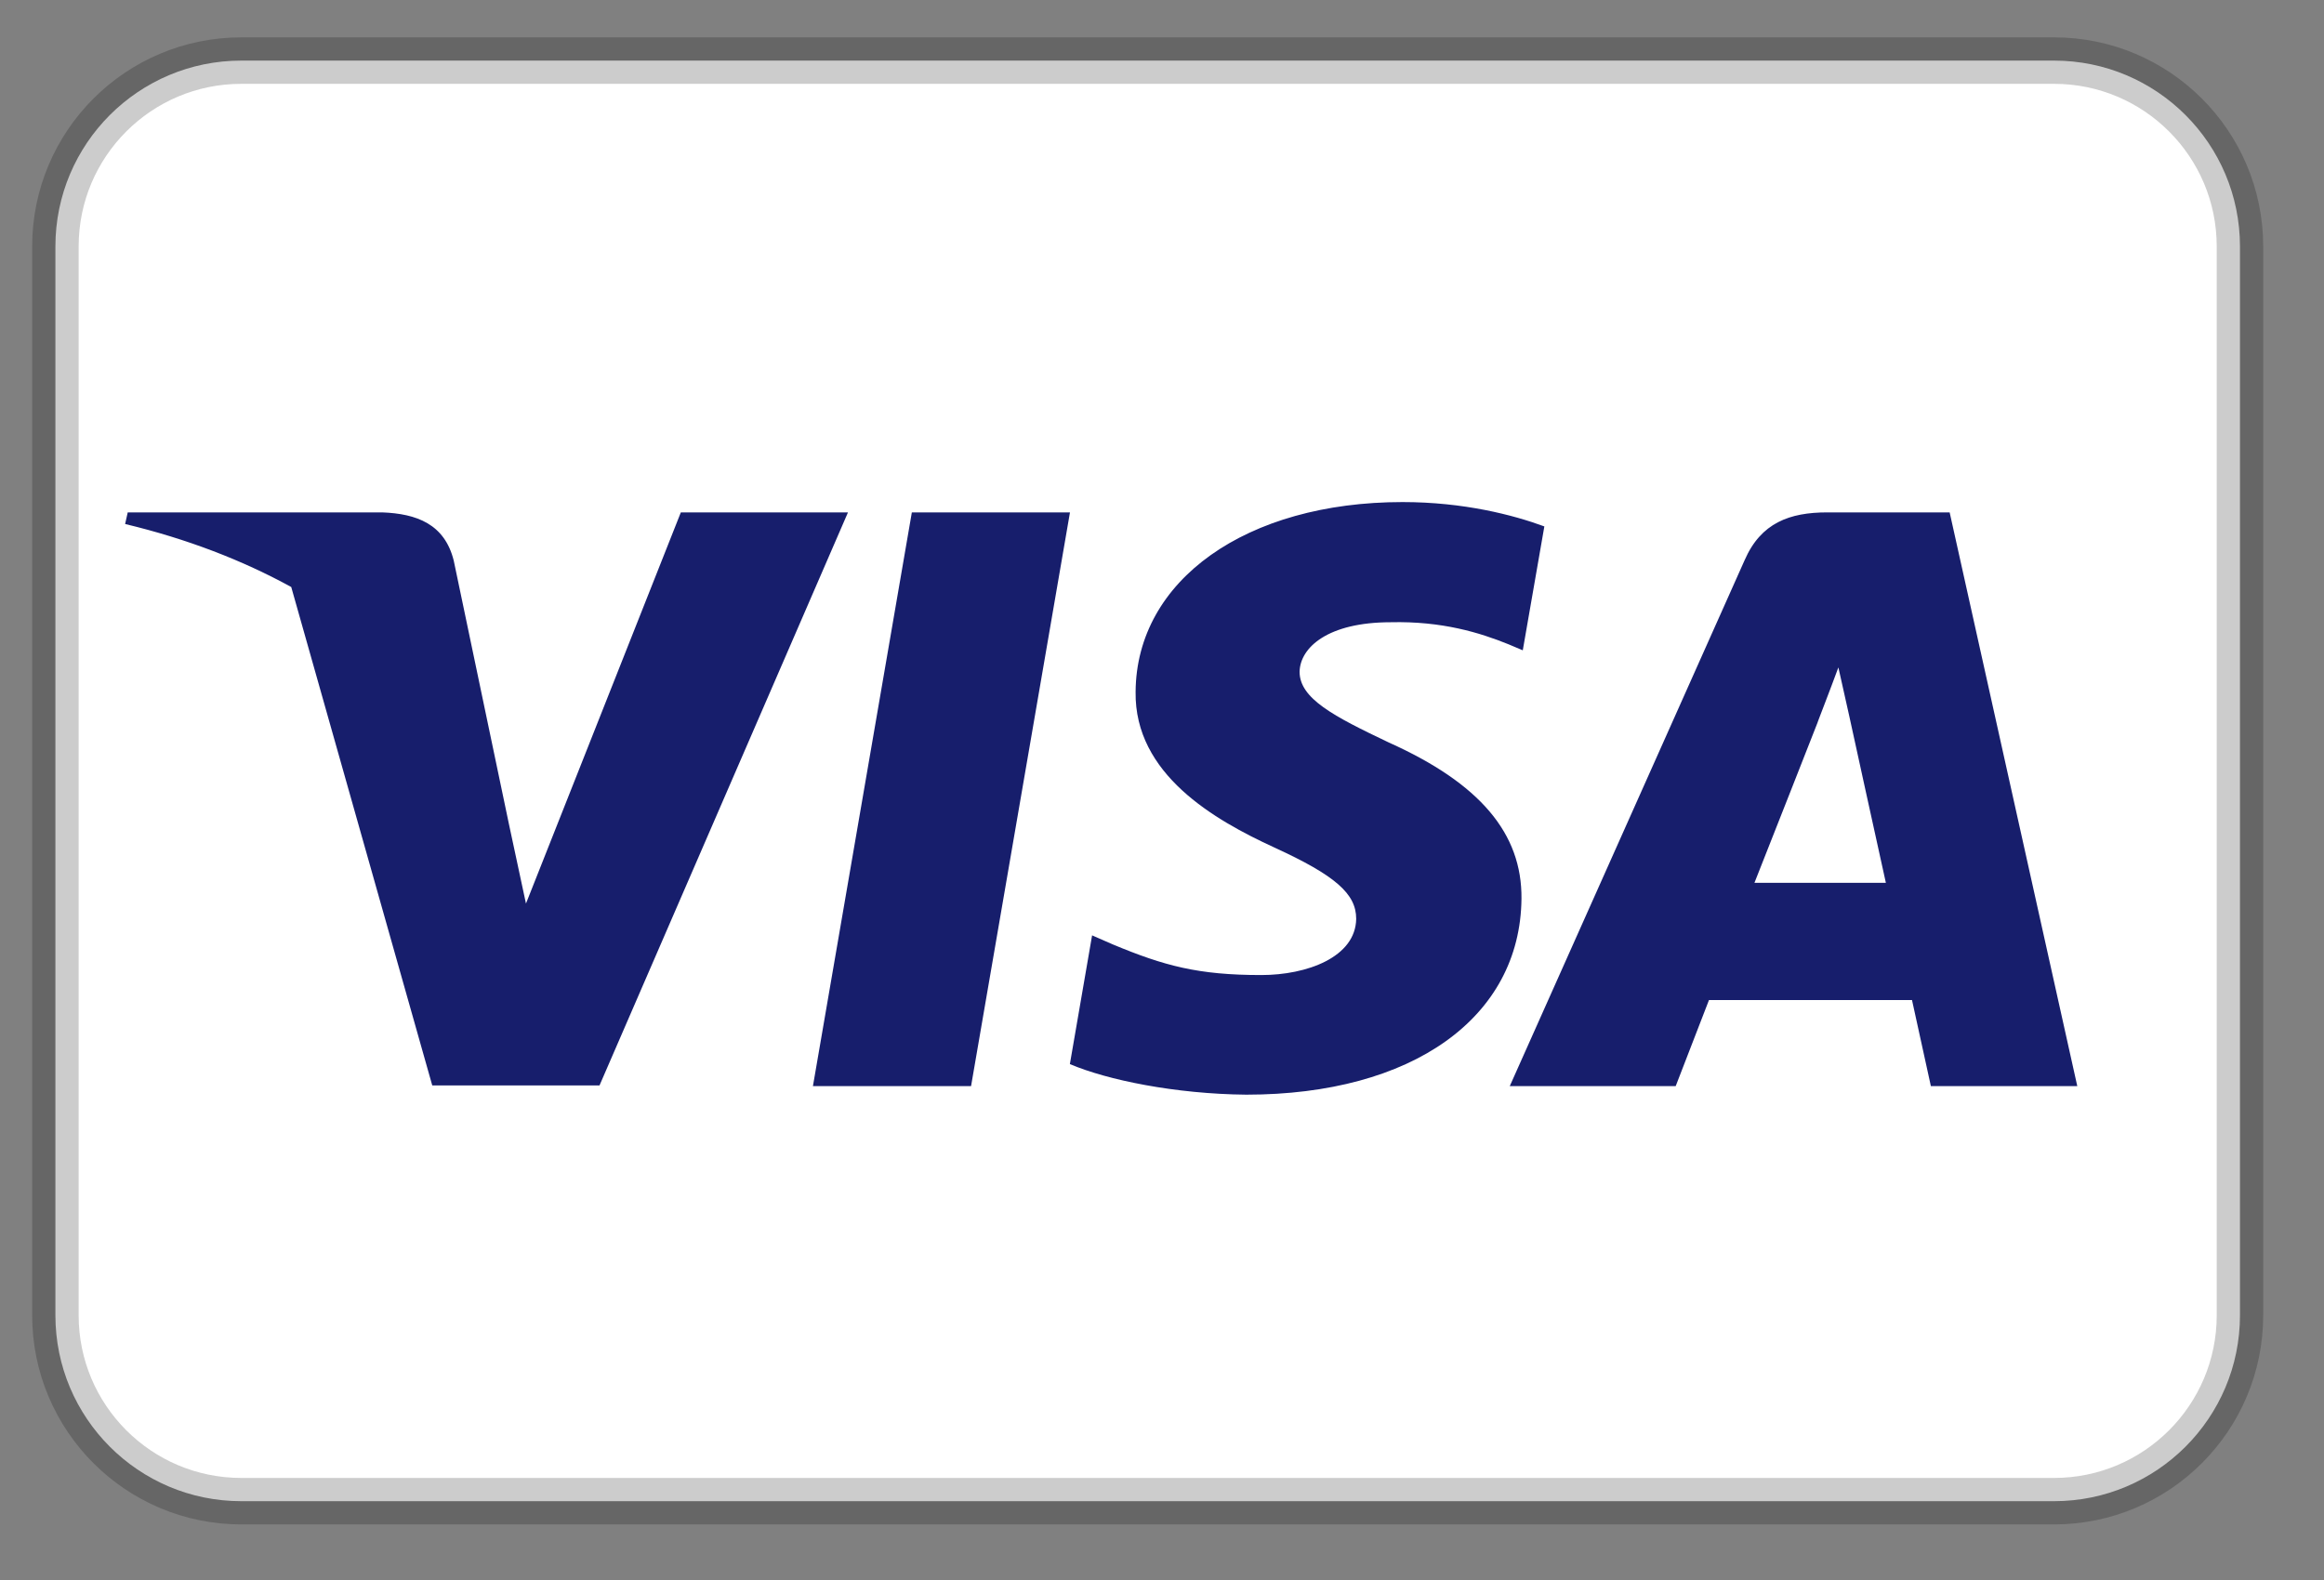 <svg width="25" height="17" viewBox="0 0 25 17" fill="none" xmlns="http://www.w3.org/2000/svg">
    <rect x="0" y="0" width="25" height="17" fill="#808080" stroke="none"/>
    <g clip-path="url(#clip0_1779_5735)">
        <path
            d="M22.096 0.652H2.596C1.491 0.652 0.596 1.547 0.596 2.652V14.152C0.596 15.256 1.491 16.152 2.596 16.152H22.096C23.2 16.152 24.096 15.256 24.096 14.152V2.652C24.096 1.547 23.2 0.652 22.096 0.652Z"
            fill="white" stroke="black" stroke-opacity="0.2" stroke-width="0.5" />
        <path
            d="M3.133 6.316C2.61 6.029 2.013 5.798 1.346 5.638L1.374 5.513H4.111C4.482 5.527 4.783 5.638 4.881 6.032L5.475 8.868L5.658 9.722L7.324 5.513H9.122L6.449 11.679H4.65L3.133 6.316ZM10.446 11.686H8.745L9.809 5.513H11.51L10.446 11.686ZM16.613 5.664L16.381 6.997L16.227 6.932C15.919 6.807 15.513 6.682 14.96 6.695C14.288 6.695 13.987 6.964 13.98 7.227C13.98 7.516 14.345 7.706 14.94 7.989C15.92 8.429 16.374 8.967 16.367 9.67C16.354 10.95 15.192 11.778 13.407 11.778C12.644 11.771 11.909 11.62 11.509 11.449L11.748 10.064L11.972 10.162C12.525 10.392 12.889 10.491 13.568 10.491C14.057 10.491 14.583 10.3 14.589 9.886C14.589 9.617 14.366 9.42 13.707 9.118C13.063 8.822 12.203 8.33 12.216 7.444C12.224 6.242 13.407 5.402 15.087 5.402C15.745 5.402 16.277 5.54 16.613 5.664ZM18.873 9.499H20.287C20.218 9.191 19.895 7.713 19.895 7.713L19.776 7.181C19.692 7.411 19.546 7.785 19.553 7.772C19.553 7.772 19.014 9.145 18.873 9.499ZM20.973 5.513L22.346 11.686H20.771C20.771 11.686 20.616 10.976 20.568 10.76H18.384C18.32 10.924 18.026 11.686 18.026 11.686H16.241L18.768 6.026C18.943 5.625 19.252 5.513 19.657 5.513H20.973Z"
            fill="#171E6C" />
    </g>
    <defs>
        <clipPath id="clip0_1779_5735">
            <rect width="24" height="16" fill="white" transform="translate(0.346 0.402)" />
        </clipPath>
    </defs>
</svg>
    